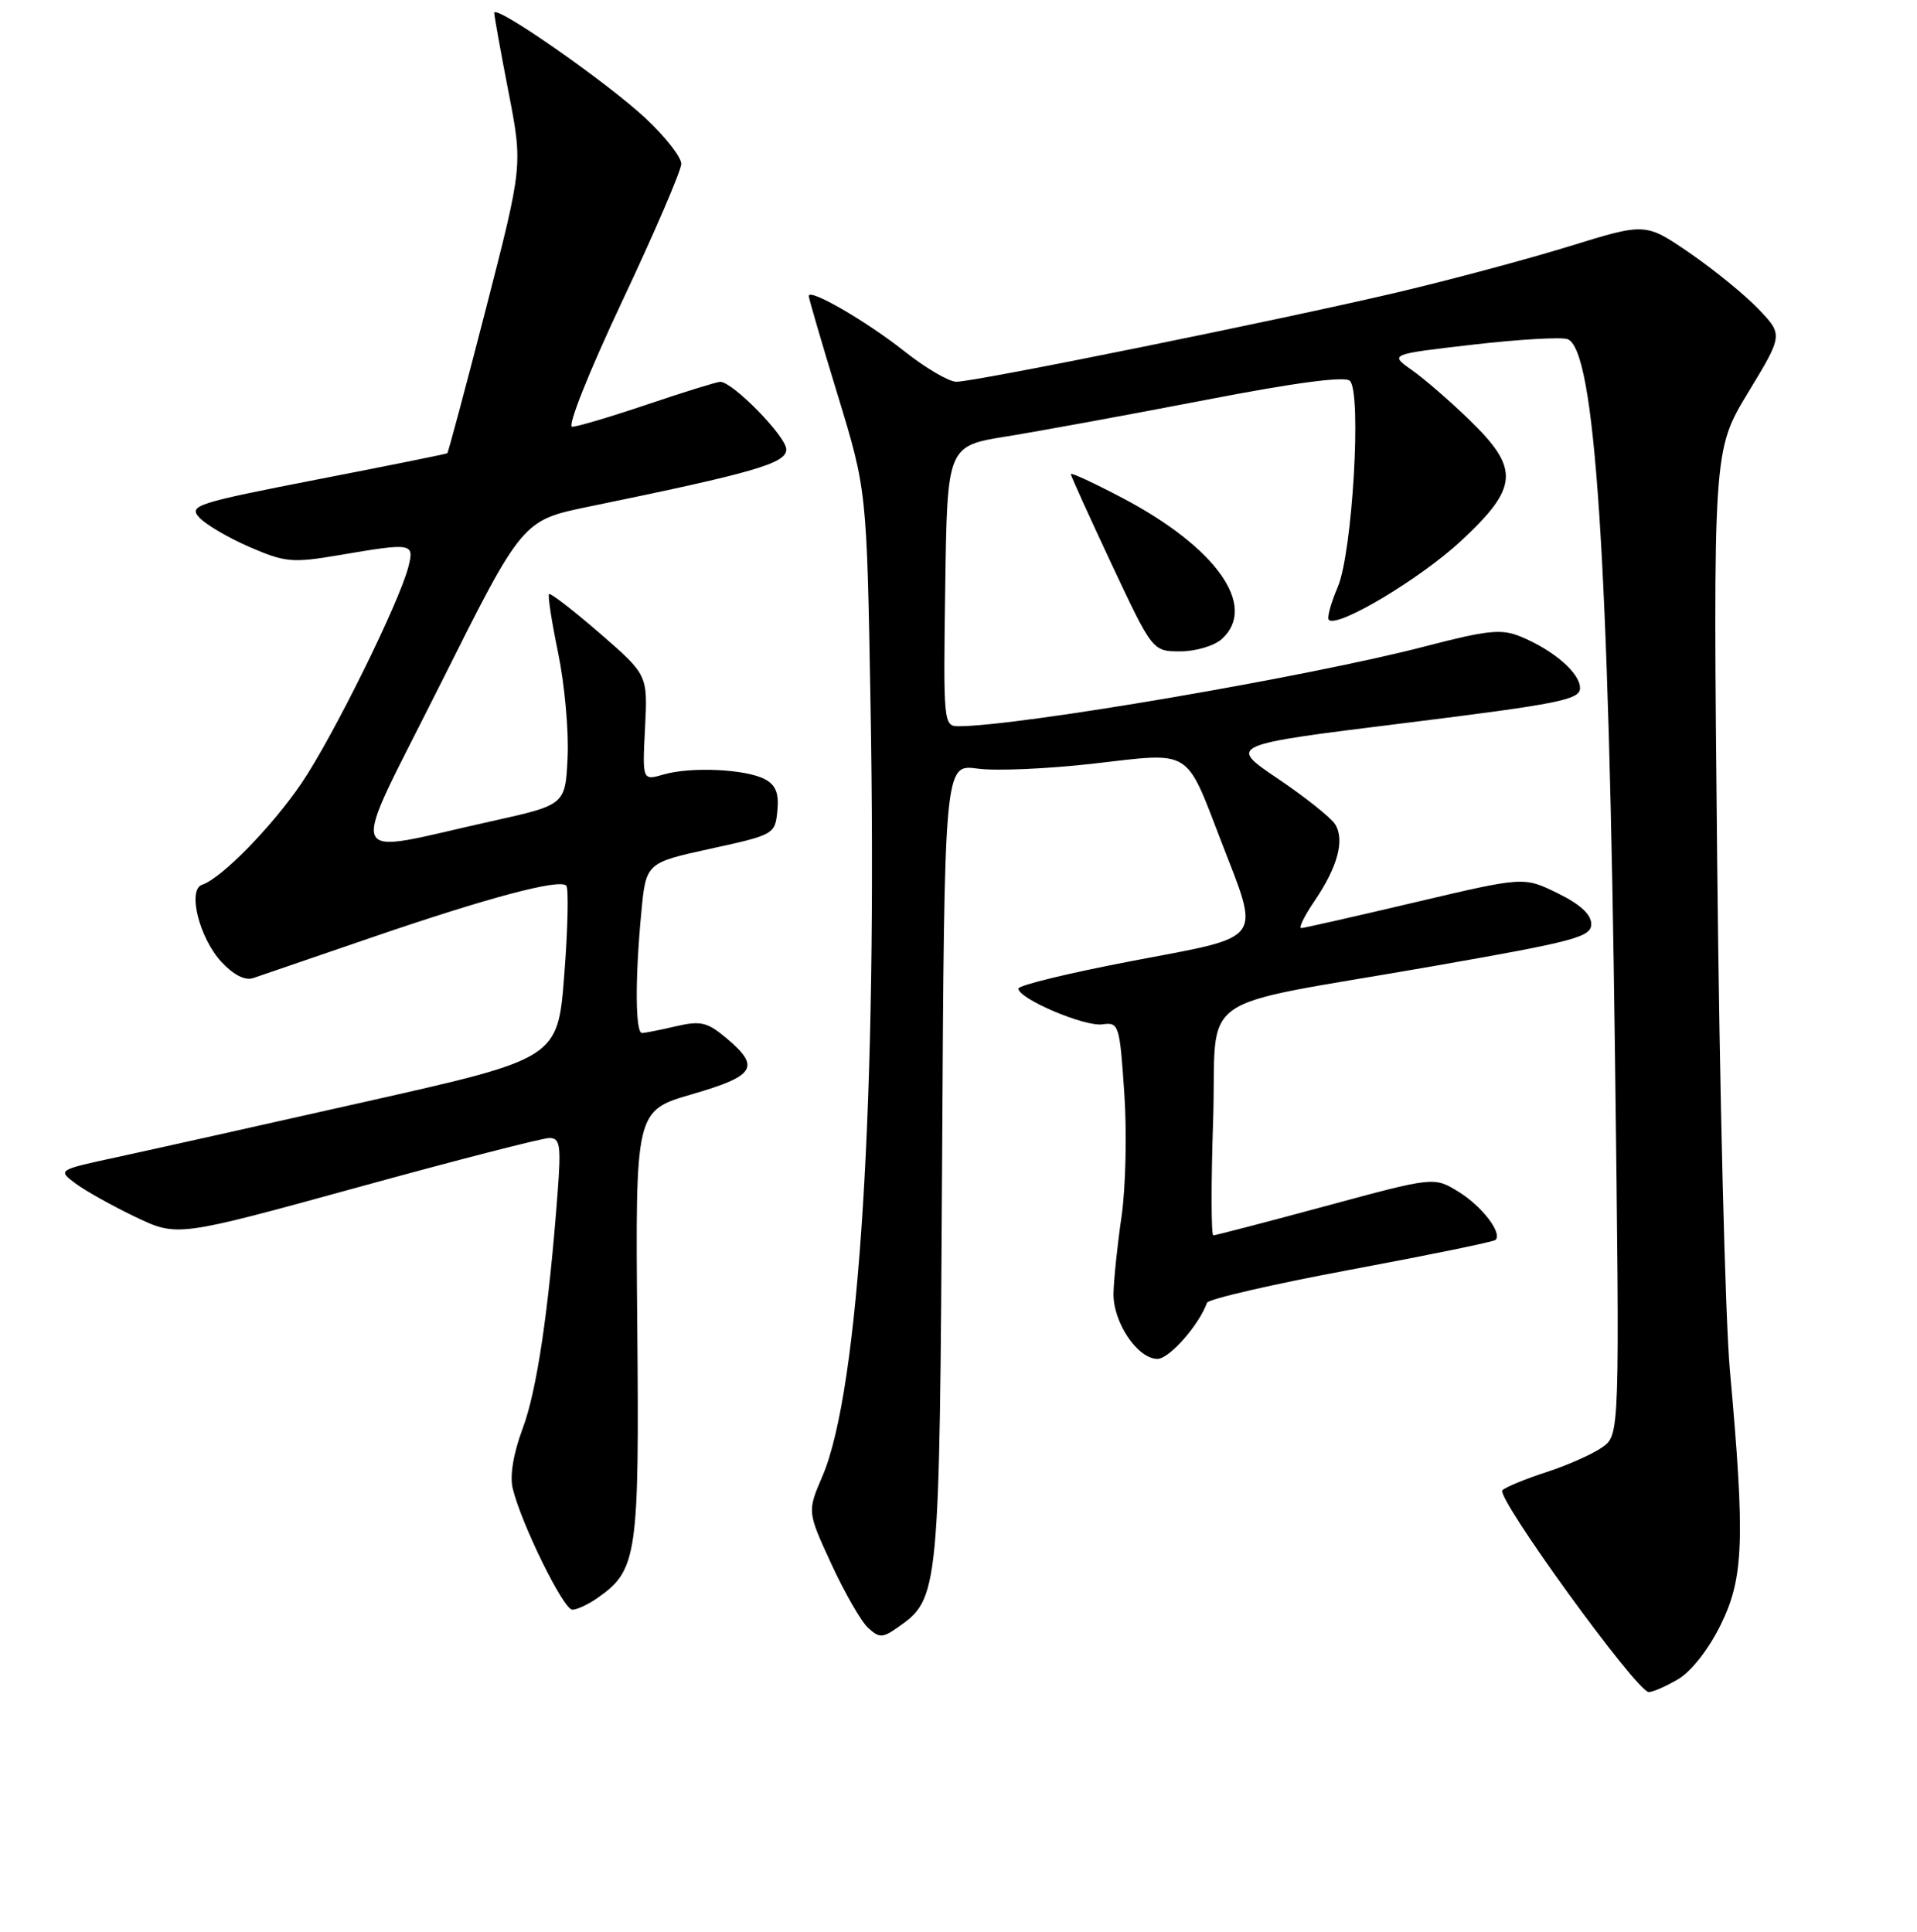 <?xml version="1.0" encoding="UTF-8" standalone="no"?>
<!DOCTYPE svg PUBLIC "-//W3C//DTD SVG 1.1//EN" "http://www.w3.org/Graphics/SVG/1.1/DTD/svg11.dtd" >
<svg xmlns="http://www.w3.org/2000/svg" xmlns:xlink="http://www.w3.org/1999/xlink" version="1.1" viewBox="0 0 256 258">
 <g >
 <path fill="currentColor"
d=" M 224.14 224.26 C 225.87 223.23 228.21 220.24 229.79 217.01 C 232.87 210.75 233.05 205.64 231.01 183.00 C 230.39 176.12 229.63 145.67 229.32 115.33 C 228.76 60.16 228.76 60.16 233.44 52.44 C 238.12 44.72 238.12 44.72 234.81 41.26 C 232.99 39.36 228.85 35.99 225.62 33.77 C 219.74 29.75 219.74 29.75 209.62 32.88 C 204.05 34.60 193.72 37.37 186.65 39.04 C 171.38 42.64 130.26 50.99 127.72 50.99 C 126.74 51.00 123.62 49.17 120.79 46.93 C 115.67 42.88 108.00 38.44 108.00 39.53 C 108.00 39.84 109.74 45.81 111.88 52.80 C 115.75 65.50 115.75 65.50 116.25 94.00 C 117.18 146.86 114.75 185.73 109.82 197.19 C 107.80 201.90 107.80 201.90 111.03 208.91 C 112.81 212.77 115.02 216.61 115.94 217.44 C 117.44 218.80 117.86 218.79 119.91 217.35 C 125.43 213.49 125.47 212.98 125.81 155.28 C 126.11 102.05 126.11 102.05 130.55 102.66 C 132.99 103.00 140.00 102.69 146.14 101.98 C 159.25 100.47 158.26 99.87 163.09 112.39 C 168.31 125.93 169.03 124.96 151.25 128.34 C 142.86 129.94 136.00 131.60 136.00 132.04 C 136.00 133.39 144.81 137.15 147.21 136.82 C 149.42 136.51 149.52 136.83 150.14 146.00 C 150.50 151.22 150.33 158.65 149.77 162.50 C 149.21 166.35 148.73 170.98 148.70 172.78 C 148.64 176.63 151.92 181.50 154.57 181.50 C 156.14 181.50 160.13 176.98 161.18 174.01 C 161.36 173.51 170.00 171.52 180.39 169.58 C 190.78 167.64 199.48 165.86 199.72 165.61 C 200.65 164.68 197.89 161.09 194.76 159.17 C 191.50 157.17 191.50 157.17 177.03 161.09 C 169.07 163.24 162.32 165.00 162.03 165.00 C 161.74 165.00 161.72 158.16 162.00 149.79 C 162.58 132.02 158.69 134.77 191.36 129.05 C 210.29 125.74 212.50 125.15 212.50 123.43 C 212.50 122.14 211.02 120.77 208.00 119.30 C 203.50 117.09 203.50 117.09 189.00 120.51 C 181.03 122.39 174.18 123.94 173.78 123.96 C 173.38 123.98 174.18 122.35 175.56 120.32 C 178.64 115.78 179.60 112.19 178.30 110.10 C 177.75 109.22 174.31 106.47 170.64 104.00 C 163.98 99.50 163.98 99.50 187.49 96.59 C 208.18 94.02 211.00 93.46 211.00 91.91 C 211.00 89.90 207.50 86.86 203.08 85.03 C 200.51 83.97 198.70 84.15 190.29 86.34 C 174.87 90.36 136.05 97.00 127.99 97.00 C 126.01 97.00 125.96 96.51 126.23 78.28 C 126.50 59.56 126.50 59.56 134.50 58.28 C 138.90 57.57 150.78 55.39 160.89 53.44 C 173.01 51.09 179.62 50.22 180.27 50.87 C 181.86 52.46 180.60 73.83 178.65 78.40 C 177.73 80.55 177.19 82.52 177.45 82.79 C 178.58 83.92 189.57 77.37 195.05 72.30 C 202.80 65.11 202.99 62.64 196.25 56.11 C 193.64 53.57 190.16 50.56 188.52 49.41 C 185.55 47.32 185.55 47.32 196.72 46.03 C 202.87 45.32 208.55 45.00 209.34 45.30 C 213.01 46.71 214.83 74.28 215.67 141.08 C 216.31 191.67 216.31 191.67 213.95 193.32 C 212.65 194.23 209.32 195.71 206.55 196.61 C 203.77 197.51 201.11 198.60 200.64 199.04 C 199.68 199.91 218.58 226.00 220.18 226.00 C 220.74 226.00 222.52 225.22 224.14 224.26 Z  M 79.78 213.44 C 85.11 209.71 85.38 207.84 85.10 176.93 C 84.85 148.35 84.85 148.35 92.42 146.15 C 100.87 143.70 101.59 142.52 97.04 138.69 C 94.46 136.52 93.59 136.31 90.29 137.07 C 88.20 137.56 86.16 137.96 85.75 137.98 C 84.84 138.01 84.79 130.86 85.64 121.88 C 86.27 115.25 86.27 115.25 94.88 113.36 C 103.37 111.51 103.50 111.43 103.81 108.31 C 104.04 105.97 103.60 104.85 102.15 104.08 C 99.62 102.73 92.30 102.38 88.64 103.44 C 85.78 104.27 85.78 104.27 86.14 97.21 C 86.50 90.14 86.50 90.14 80.08 84.57 C 76.55 81.51 73.51 79.16 73.32 79.35 C 73.13 79.53 73.68 83.08 74.54 87.23 C 75.40 91.39 75.97 97.64 75.80 101.14 C 75.50 107.50 75.50 107.50 65.67 109.68 C 45.56 114.13 46.36 116.26 58.83 91.35 C 69.76 69.50 69.76 69.50 78.63 67.67 C 100.78 63.12 105.00 61.89 105.00 60.03 C 105.00 58.31 97.86 51.00 96.18 51.00 C 95.74 51.00 91.38 52.35 86.50 54.00 C 81.62 55.65 77.08 57.00 76.41 57.00 C 75.73 57.00 78.63 49.71 83.08 40.25 C 87.42 31.04 90.97 22.77 90.98 21.89 C 90.99 21.00 88.86 18.28 86.25 15.83 C 81.03 10.96 66.00 0.48 66.00 1.72 C 66.01 2.15 66.86 6.91 67.91 12.30 C 69.81 22.10 69.81 22.10 64.89 41.24 C 62.18 51.76 59.86 60.45 59.73 60.54 C 59.60 60.64 51.75 62.22 42.28 64.06 C 26.23 67.19 25.17 67.53 26.60 69.11 C 27.45 70.05 30.47 71.82 33.32 73.06 C 38.09 75.12 39.03 75.21 45.27 74.15 C 55.08 72.48 55.34 72.52 54.54 75.69 C 53.36 80.39 44.44 98.47 40.25 104.63 C 36.31 110.43 29.58 117.31 26.99 118.17 C 25.00 118.83 26.61 125.29 29.57 128.48 C 31.17 130.21 32.72 131.00 33.80 130.64 C 34.73 130.33 41.84 127.89 49.59 125.23 C 65.10 119.91 74.68 117.35 75.62 118.29 C 75.95 118.62 75.84 123.95 75.36 130.13 C 74.50 141.37 74.50 141.37 49.00 147.11 C 34.98 150.27 19.95 153.62 15.60 154.56 C 7.70 156.27 7.70 156.27 10.07 158.06 C 11.38 159.04 14.97 161.05 18.06 162.53 C 23.68 165.21 23.68 165.21 47.69 158.61 C 60.89 154.97 72.44 152.00 73.36 152.00 C 74.80 152.00 74.94 152.94 74.47 159.25 C 73.28 175.05 71.70 185.72 69.80 190.79 C 68.55 194.14 68.06 197.12 68.47 198.81 C 69.61 203.53 75.25 215.00 76.43 215.00 C 77.05 215.00 78.56 214.30 79.78 213.44 Z  M 163.17 85.35 C 168.00 80.97 162.44 73.11 149.85 66.49 C 146.08 64.51 143.00 63.08 143.00 63.32 C 143.00 63.56 145.46 68.98 148.46 75.38 C 153.92 87.00 153.92 87.00 157.63 87.00 C 159.68 87.00 162.16 86.26 163.17 85.35 Z "/>
</g>
</svg>